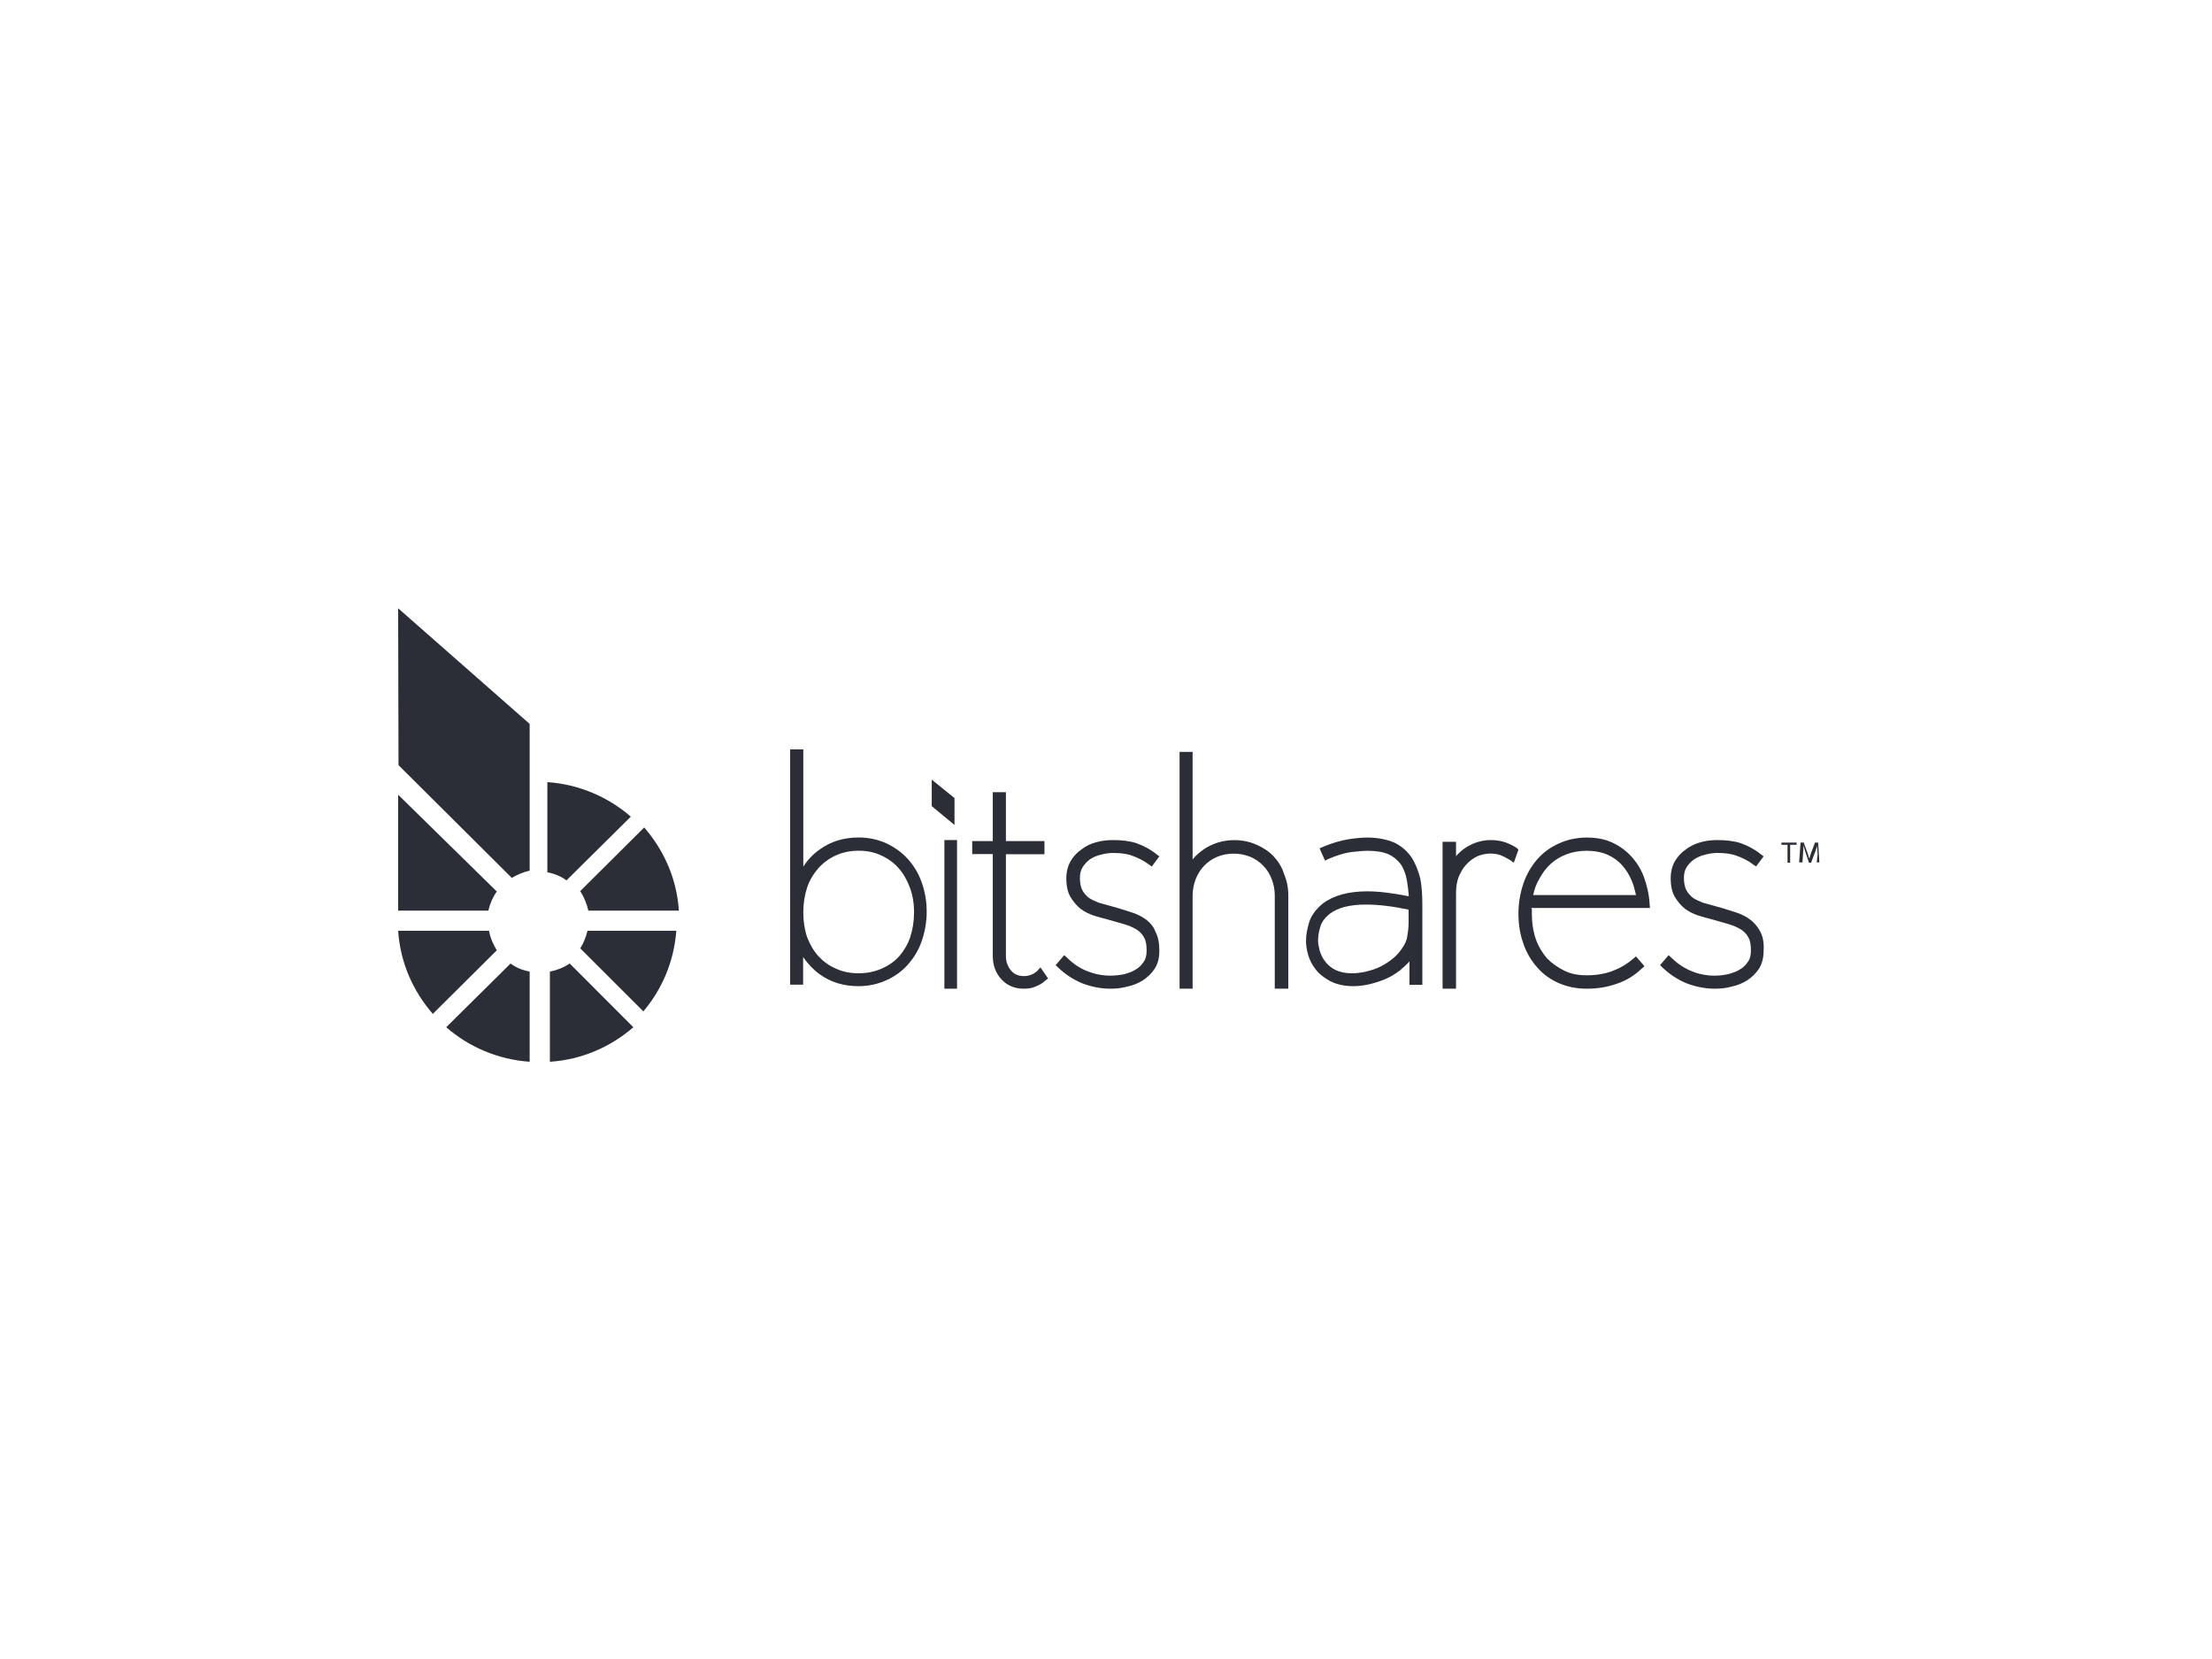 <?xml version="1.0" encoding="UTF-8" standalone="no"?>
<svg width="400px" height="300px" viewBox="0 0 400 300" version="1.1" xmlns="http://www.w3.org/2000/svg" xmlns:xlink="http://www.w3.org/1999/xlink" xmlns:sketch="http://www.bohemiancoding.com/sketch/ns">
    <!-- Generator: Sketch 3.3.3 (12072) - http://www.bohemiancoding.com/sketch -->
    <title>partner-logo-dark-1</title>
    <desc>Created with Sketch.</desc>
    <defs></defs>
    <g id="OLED-LandingPage" stroke="none" stroke-width="1" fill="none" fill-rule="evenodd" sketch:type="MSPage">
        <g id="partner-logo-dark-1" sketch:type="MSArtboardGroup">
            <g id="Group" sketch:type="MSLayerGroup" transform="translate(72, 110)">
                <path d="M251.244,42.765 L250.141,42.765 L250.141,42.367 L252.884,42.367 L252.884,42.765 L251.717,42.765 L251.717,46.011 L251.244,46.011 L251.244,42.765 L251.244,42.765 Z" id="Shape" fill="#2C2E37" sketch:type="MSShapeGroup"></path>
                <path d="M256.682,44.445 C256.618,43.933 256.618,43.33 256.618,42.939 L256.618,42.939 C256.523,43.33 256.3,43.812 256.141,44.294 L255.505,46.011 L255.123,46.011 L254.55,44.294 C254.391,43.782 254.232,43.33 254.137,42.879 L254.137,42.879 C254.137,43.33 254.073,43.903 254.041,44.445 L253.946,45.951 L253.342,45.951 L253.596,42.367 L254.169,42.367 L254.805,44.083 C254.964,44.535 255.059,44.897 255.187,45.288 L255.187,45.288 C255.282,44.927 255.409,44.535 255.568,44.083 L256.205,42.367 L256.777,42.367 L257,45.951 L256.523,45.951 L256.682,44.445 L256.682,44.445 Z" id="Shape-2" fill="#2C2E37" sketch:type="MSShapeGroup"></path>
                <path id="Shape-3" sketch:type="MSShapeGroup"></path>
                <path d="M96.489,35.779 L96.489,30.978 L100.605,34.314 L100.605,39.178 L96.489,35.779 Z" id="Shape-4" fill="#2C2E37" sketch:type="MSShapeGroup"></path>
                <path d="M92.144,45.311 C91.062,44.113 89.703,43.162 88.25,42.487 C86.736,41.811 85.098,41.443 83.274,41.443 C80.616,41.443 78.236,42.149 76.258,43.592 C75.053,44.42 74.033,45.495 73.261,46.723 L73.261,25.511 L70.881,25.511 L70.881,68.057 L73.23,68.057 L73.23,63.053 C74.064,64.281 75.053,65.325 76.228,66.185 C78.236,67.627 80.585,68.333 83.243,68.333 C85.005,68.333 86.705,67.965 88.219,67.29 C89.733,66.614 91.032,65.693 92.113,64.496 C93.195,63.299 94.091,61.856 94.648,60.26 C95.204,58.664 95.575,56.853 95.575,54.888 C95.575,52.985 95.266,51.174 94.648,49.516 C94.122,47.981 93.257,46.539 92.144,45.311 L92.144,45.311 Z M93.288,54.98 C93.288,56.638 93.04,58.111 92.577,59.523 C92.113,60.874 91.372,62.04 90.568,62.961 C89.672,63.944 88.59,64.65 87.416,65.172 C86.179,65.693 84.819,66 83.305,66 C81.791,66 80.462,65.755 79.195,65.172 C77.958,64.65 76.907,63.882 76.042,62.961 C75.146,61.979 74.497,60.843 73.971,59.523 C73.508,58.173 73.261,56.638 73.261,54.98 C73.261,53.323 73.508,51.849 73.971,50.437 C74.435,49.086 75.177,47.92 76.042,46.938 C76.938,45.955 78.02,45.188 79.195,44.666 C80.431,44.113 81.791,43.837 83.243,43.837 C84.696,43.837 86.087,44.083 87.292,44.666 C88.528,45.219 89.579,45.955 90.444,46.938 C91.341,47.92 91.99,49.086 92.515,50.437 C93.04,51.849 93.288,53.323 93.288,54.98 L93.288,54.98 Z" id="Shape-5" fill="#2C2E37" sketch:type="MSShapeGroup"></path>
                <rect id="Rectangle-path-2" fill="#2C2E37" sketch:type="MSShapeGroup" x="98.776" y="41.911" width="2.286" height="26.878"></rect>
                <path d="M115.556,65.584 C114.869,66.2 114.087,66.508 113.15,66.508 C112.212,66.508 111.431,66.2 110.837,65.522 C110.275,64.844 109.9,63.981 109.9,62.872 L109.9,44.473 L116.869,44.473 L116.869,42.1 L109.9,42.1 L109.9,33.256 L107.525,33.256 L107.525,42.1 L103.806,42.1 L103.806,44.443 L107.525,44.443 L107.525,62.841 C107.525,64.536 108.056,65.984 109.087,67.094 C110.15,68.234 111.494,68.789 113.119,68.789 C113.9,68.789 114.65,68.696 115.275,68.388 C115.9,68.142 116.494,67.834 116.994,67.34 L117.525,66.94 L116.15,64.937 L115.556,65.584 L115.556,65.584 Z" id="Shape-6" fill="#2C2E37" sketch:type="MSShapeGroup"></path>
                <path d="M135.345,56.363 C134.63,55.81 133.79,55.381 132.889,55.074 C132.049,54.767 131.116,54.522 130.277,54.245 L128.66,53.785 C128.038,53.632 127.354,53.417 126.67,53.233 C126.11,53.018 125.457,52.711 124.96,52.404 C124.494,52.036 124.058,51.576 123.747,51.024 C123.436,50.471 123.281,49.674 123.281,48.753 C123.281,47.986 123.436,47.311 123.809,46.759 C124.183,46.207 124.649,45.716 125.115,45.378 C125.675,45.01 126.359,44.703 127.105,44.55 C127.821,44.335 128.629,44.243 129.344,44.243 C130.65,44.243 131.863,44.396 132.795,44.765 C133.79,45.133 134.785,45.593 135.718,46.299 L136.278,46.698 L137.646,44.857 L137.117,44.458 C135.967,43.537 134.754,42.924 133.479,42.463 C132.236,42.065 130.805,41.911 129.313,41.911 C128.318,41.911 127.292,42.003 126.328,42.279 C125.333,42.525 124.4,42.954 123.623,43.568 C122.783,44.12 122.099,44.857 121.602,45.716 C121.104,46.575 120.825,47.679 120.825,48.845 C120.825,50.226 121.073,51.361 121.602,52.251 C122.13,53.08 122.69,53.785 123.436,54.368 C124.152,54.89 124.96,55.289 125.799,55.565 C126.577,55.81 127.354,56.025 127.976,56.178 L129.593,56.639 C130.432,56.853 131.21,57.099 131.956,57.344 C132.64,57.59 133.262,57.897 133.79,58.265 C134.257,58.633 134.692,59.093 134.941,59.646 C135.252,60.198 135.345,60.996 135.345,61.916 C135.345,62.744 135.19,63.45 134.785,63.972 C134.412,64.524 133.946,65.015 133.324,65.352 C132.764,65.721 132.018,65.966 131.241,66.181 C130.401,66.334 129.624,66.426 128.784,66.426 C127.261,66.426 125.862,66.12 124.556,65.598 C123.25,65.076 122.037,64.248 121.011,63.235 L120.451,62.714 L118.897,64.524 L119.363,64.984 C120.669,66.212 122.068,67.132 123.685,67.807 C125.302,68.421 127.012,68.789 128.784,68.789 C129.779,68.789 130.805,68.697 131.8,68.421 C132.858,68.206 133.821,67.807 134.661,67.285 C135.5,66.733 136.216,66.058 136.806,65.168 C137.397,64.279 137.646,63.174 137.646,61.885 C137.646,60.535 137.428,59.4 136.962,58.541 C136.651,57.651 136.06,56.915 135.345,56.363 L135.345,56.363 Z" id="Shape-7" fill="#2C2E37" sketch:type="MSShapeGroup"></path>
                <path d="M158.239,44.765 C157.339,43.869 156.316,43.219 155.075,42.694 C153.865,42.168 152.563,41.921 151.167,41.921 C149.244,41.921 147.476,42.446 145.895,43.436 C145.057,43.992 144.282,44.641 143.661,45.414 L143.661,25.967 L141.304,25.967 L141.304,68.789 L143.661,68.789 L143.661,51.938 C143.661,50.887 143.879,49.867 144.22,48.97 C144.592,48.043 145.119,47.208 145.77,46.528 C146.453,45.847 147.228,45.291 148.159,44.92 C149.058,44.549 150.082,44.363 151.136,44.363 C152.191,44.363 153.152,44.58 154.052,44.92 C154.951,45.291 155.757,45.847 156.409,46.528 C157.091,47.208 157.618,48.043 157.959,48.97 C158.332,49.867 158.518,50.887 158.518,51.938 L158.518,68.789 L160.968,68.789 L160.968,51.938 C160.968,50.547 160.72,49.248 160.193,48.043 C159.789,46.682 159.076,45.693 158.239,44.765 L158.239,44.765 Z" id="Shape-8" fill="#2C2E37" sketch:type="MSShapeGroup"></path>
                <path d="M183.242,45.015 C182.476,43.941 181.494,43.02 180.145,42.376 C178.857,41.824 177.201,41.456 175.269,41.456 C174.38,41.456 173.215,41.548 171.866,41.762 C170.486,41.977 168.922,42.437 167.297,43.112 L166.622,43.419 L167.603,45.628 L168.217,45.322 C169.658,44.708 171.007,44.278 172.234,44.094 C173.522,43.941 174.564,43.849 175.331,43.849 C176.864,43.849 178.121,44.064 179.041,44.462 C179.961,44.861 180.697,45.506 181.249,46.211 C181.801,46.978 182.169,47.96 182.384,49.034 C182.537,49.955 182.69,50.998 182.751,52.072 C179.93,51.519 177.447,51.182 175.239,51.182 C171.804,51.182 169.075,51.949 167.205,53.391 C165.917,54.434 165.089,55.6 164.721,56.827 C164.353,58.055 164.169,59.159 164.169,60.11 C164.169,60.816 164.261,61.645 164.537,62.596 C164.782,63.516 165.242,64.437 165.886,65.265 C166.5,66.094 167.419,66.799 168.523,67.413 C169.597,67.965 171.007,68.333 172.694,68.333 C173.522,68.333 174.442,68.241 175.423,68.027 C176.404,67.812 177.385,67.505 178.367,67.106 C179.348,66.707 180.329,66.124 181.188,65.449 C181.74,64.989 182.384,64.406 182.874,63.854 L182.874,68.088 L185.205,68.088 L185.205,53.667 C185.205,51.918 185.113,50.323 184.837,48.881 C184.469,47.439 183.947,46.119 183.242,45.015 L183.242,45.015 Z M182.721,54.496 L182.721,56.766 C182.721,57.594 182.629,58.454 182.476,59.282 C182.384,60.11 182.016,60.816 181.494,61.553 C180.942,62.381 180.268,63.056 179.532,63.608 C178.765,64.161 177.999,64.651 177.201,64.989 C176.373,65.357 175.607,65.541 174.779,65.756 C173.951,65.909 173.246,66.001 172.51,66.001 C171.283,66.001 170.302,65.787 169.474,65.388 C168.646,64.989 168.033,64.406 167.634,63.854 C167.174,63.301 166.867,62.626 166.653,61.951 C166.5,61.276 166.346,60.663 166.346,60.202 C166.346,59.435 166.438,58.607 166.745,57.625 C166.99,56.735 167.573,55.968 168.431,55.263 C169.934,54.127 172.08,53.575 174.963,53.575 C177.263,53.575 179.838,53.882 182.721,54.496 L182.721,54.496 Z" id="Shape-9" fill="#2C2E37" sketch:type="MSShapeGroup"></path>
                <path d="M202.274,43.336 C201.657,42.933 200.917,42.561 200.116,42.283 C199.283,42.035 198.512,41.911 197.618,41.911 C195.954,41.911 194.474,42.376 193.056,43.274 C192.439,43.676 191.823,44.203 191.298,44.822 L191.298,42.221 L188.863,42.221 L188.863,68.789 L191.298,68.789 L191.298,51.417 C191.298,50.365 191.453,49.436 191.761,48.6 C192.131,47.764 192.532,46.989 193.117,46.37 C193.672,45.751 194.351,45.224 195.121,44.853 C196.416,44.295 198.019,44.172 199.314,44.636 C199.869,44.853 200.455,45.162 200.979,45.472 L201.749,45.999 L202.582,43.645 L202.274,43.336 L202.274,43.336 Z" id="Shape-10" fill="#2C2E37" sketch:type="MSShapeGroup"></path>
                <path d="M204.913,54.19 L226.361,54.19 L226.299,53.414 C226.206,51.643 225.771,49.966 225.242,48.506 C224.683,47.046 223.874,45.804 222.88,44.748 C221.885,43.692 220.704,42.884 219.398,42.294 C218.093,41.704 216.539,41.456 214.922,41.456 C213.15,41.456 211.441,41.828 209.918,42.512 C208.395,43.195 207.089,44.127 206.001,45.369 C204.944,46.581 204.074,48.04 203.483,49.749 C202.924,51.426 202.582,53.228 202.582,55.215 C202.582,57.203 202.893,59.036 203.483,60.651 C204.043,62.328 204.944,63.788 206.001,64.968 C207.058,66.18 208.395,67.143 209.918,67.795 C211.441,68.447 213.088,68.789 214.922,68.789 C216.943,68.789 218.777,68.478 220.455,67.857 C222.165,67.298 223.626,66.335 224.838,65.186 L225.367,64.72 L223.843,62.949 L223.284,63.415 C222.227,64.316 221.046,65.031 219.585,65.59 C218.186,66.118 216.601,66.366 214.891,66.366 C213.43,66.366 212.063,66.118 210.881,65.528 C209.7,64.937 208.643,64.223 207.742,63.291 C206.903,62.297 206.188,61.148 205.721,59.812 C205.255,58.446 205.006,56.893 205.006,55.215 L205.006,54.377 C204.913,54.284 204.913,54.253 204.913,54.19 L204.913,54.19 Z M205.255,51.83 C205.473,50.774 205.815,49.842 206.312,49.003 C206.871,47.947 207.555,46.984 208.395,46.239 C209.234,45.462 210.229,44.872 211.316,44.468 C212.373,44.065 213.617,43.847 214.922,43.847 C216.383,43.847 217.627,44.096 218.683,44.562 C219.74,45.028 220.611,45.649 221.357,46.487 C222.072,47.326 222.662,48.258 223.066,49.252 C223.439,50.09 223.626,50.96 223.843,51.861 L205.286,51.861 L205.286,51.83 L205.255,51.83 Z" id="Shape-11" fill="#2C2E37" sketch:type="MSShapeGroup"></path>
                <path d="M246.328,58.491 C245.862,57.603 245.272,56.898 244.558,56.346 C243.844,55.794 243.005,55.365 242.104,55.059 C241.266,54.752 240.334,54.507 239.495,54.231 L237.88,53.772 C237.259,53.618 236.576,53.404 235.893,53.22 C235.334,53.005 234.681,52.699 234.185,52.393 C233.719,52.025 233.284,51.565 232.973,51.013 C232.663,50.462 232.507,49.665 232.507,48.745 C232.507,47.979 232.663,47.305 233.035,46.753 C233.408,46.202 233.874,45.711 234.402,45.374 C234.961,45.006 235.644,44.7 236.39,44.547 C237.104,44.332 237.912,44.24 238.626,44.24 C239.93,44.24 241.142,44.394 242.073,44.761 C243.067,45.129 244.061,45.589 244.993,46.294 L245.552,46.692 L246.918,44.853 L246.39,44.455 C245.241,43.535 244.03,42.922 242.757,42.463 C241.514,42.064 240.086,41.911 238.595,41.911 C237.601,41.911 236.576,42.003 235.613,42.279 C234.681,42.524 233.688,42.953 232.911,43.566 C232.073,44.118 231.389,44.853 230.892,45.711 C230.364,46.6 230.116,47.673 230.116,48.837 C230.116,50.217 230.364,51.351 230.892,52.239 C231.42,53.067 231.979,53.772 232.725,54.354 C233.439,54.875 234.247,55.273 235.085,55.549 C235.862,55.794 236.638,56.009 237.259,56.162 L238.874,56.622 C239.713,56.836 240.489,57.082 241.235,57.327 C241.918,57.572 242.539,57.878 243.067,58.246 C243.533,58.614 243.968,59.074 244.216,59.625 C244.527,60.177 244.62,60.974 244.62,61.893 C244.62,62.721 244.465,63.426 244.061,63.947 C243.688,64.498 243.222,64.989 242.601,65.326 C242.042,65.694 241.297,65.939 240.52,66.153 C238.284,66.674 235.893,66.46 233.843,65.602 C232.539,65.05 231.327,64.253 230.302,63.242 L229.743,62.721 L228.19,64.529 L228.656,64.989 C229.961,66.215 231.358,67.134 232.973,67.808 C234.588,68.421 236.297,68.789 238.067,68.789 C239.061,68.789 240.086,68.697 241.079,68.421 C242.135,68.207 243.098,67.808 243.937,67.287 C244.775,66.736 245.49,66.061 246.08,65.172 C246.639,64.284 246.918,63.18 246.918,61.893 C247.011,60.514 246.794,59.38 246.328,58.491 L246.328,58.491 Z" id="Shape-12" fill="#2C2E37" sketch:type="MSShapeGroup"></path>
                <path d="M17.835,51.21 L-1.77635684e-15,33.711 L-1.77635684e-15,54.667 L16.312,54.667 C16.592,53.412 17.12,52.219 17.835,51.21 L17.835,51.21 Z" id="Shape-13" fill="#2C2E37" sketch:type="MSShapeGroup"></path>
                <path d="M16.431,58.311 L1.77635684e-15,58.311 C0.374,64.045 2.681,69.222 6.267,73.344 L17.835,61.845 C17.18,60.76 16.65,59.582 16.431,58.311 L16.431,58.311 Z" id="Shape-14" fill="#2C2E37" sketch:type="MSShapeGroup"></path>
                <path d="M42.071,37.677 C37.995,34.136 32.768,31.837 26.98,31.433 L26.98,47.74 C28.287,47.989 29.439,48.455 30.434,49.2 L42.071,37.677 L42.071,37.677 Z" id="Shape-15" fill="#2C2E37" sketch:type="MSShapeGroup"></path>
                <path d="M32.925,61.489 L44.337,72.889 C47.733,68.885 49.874,63.873 50.302,58.311 L34.241,58.311 C33.935,59.503 33.537,60.542 32.925,61.489 L32.925,61.489 Z" id="Shape-16" fill="#2C2E37" sketch:type="MSShapeGroup"></path>
                <path d="M34.391,54.667 L50.76,54.667 C50.386,48.932 48.078,43.756 44.493,39.633 L32.925,51.133 C33.611,52.218 34.11,53.427 34.391,54.667 L34.391,54.667 Z" id="Shape-17" fill="#2C2E37" sketch:type="MSShapeGroup"></path>
                <path d="M8.689,75.757 C12.765,79.298 17.992,81.596 23.779,82 L23.779,65.693 C22.473,65.445 21.321,64.979 20.326,64.233 L8.689,75.757 L8.689,75.757 Z" id="Shape-18" fill="#2C2E37" sketch:type="MSShapeGroup"></path>
                <path d="M27.438,65.693 L27.438,82 C33.225,81.627 38.452,79.298 42.528,75.757 L31.016,64.233 C29.896,64.979 28.713,65.445 27.438,65.693 L27.438,65.693 Z" id="Shape-19" fill="#2C2E37" sketch:type="MSShapeGroup"></path>
                <path d="M0.062,28.365 C4.451,32.712 18.239,46.432 20.542,48.744 C21.538,48.189 22.565,47.696 23.779,47.45 L23.779,20.904 L0,7.10542736e-15 C-2.21155119e-15,0.031 0.062,27.717 0.062,28.365 L0.062,28.365 Z" id="Shape-20" fill="#2C2E37" sketch:type="MSShapeGroup"></path>
            </g>
        </g>
    </g>
</svg>